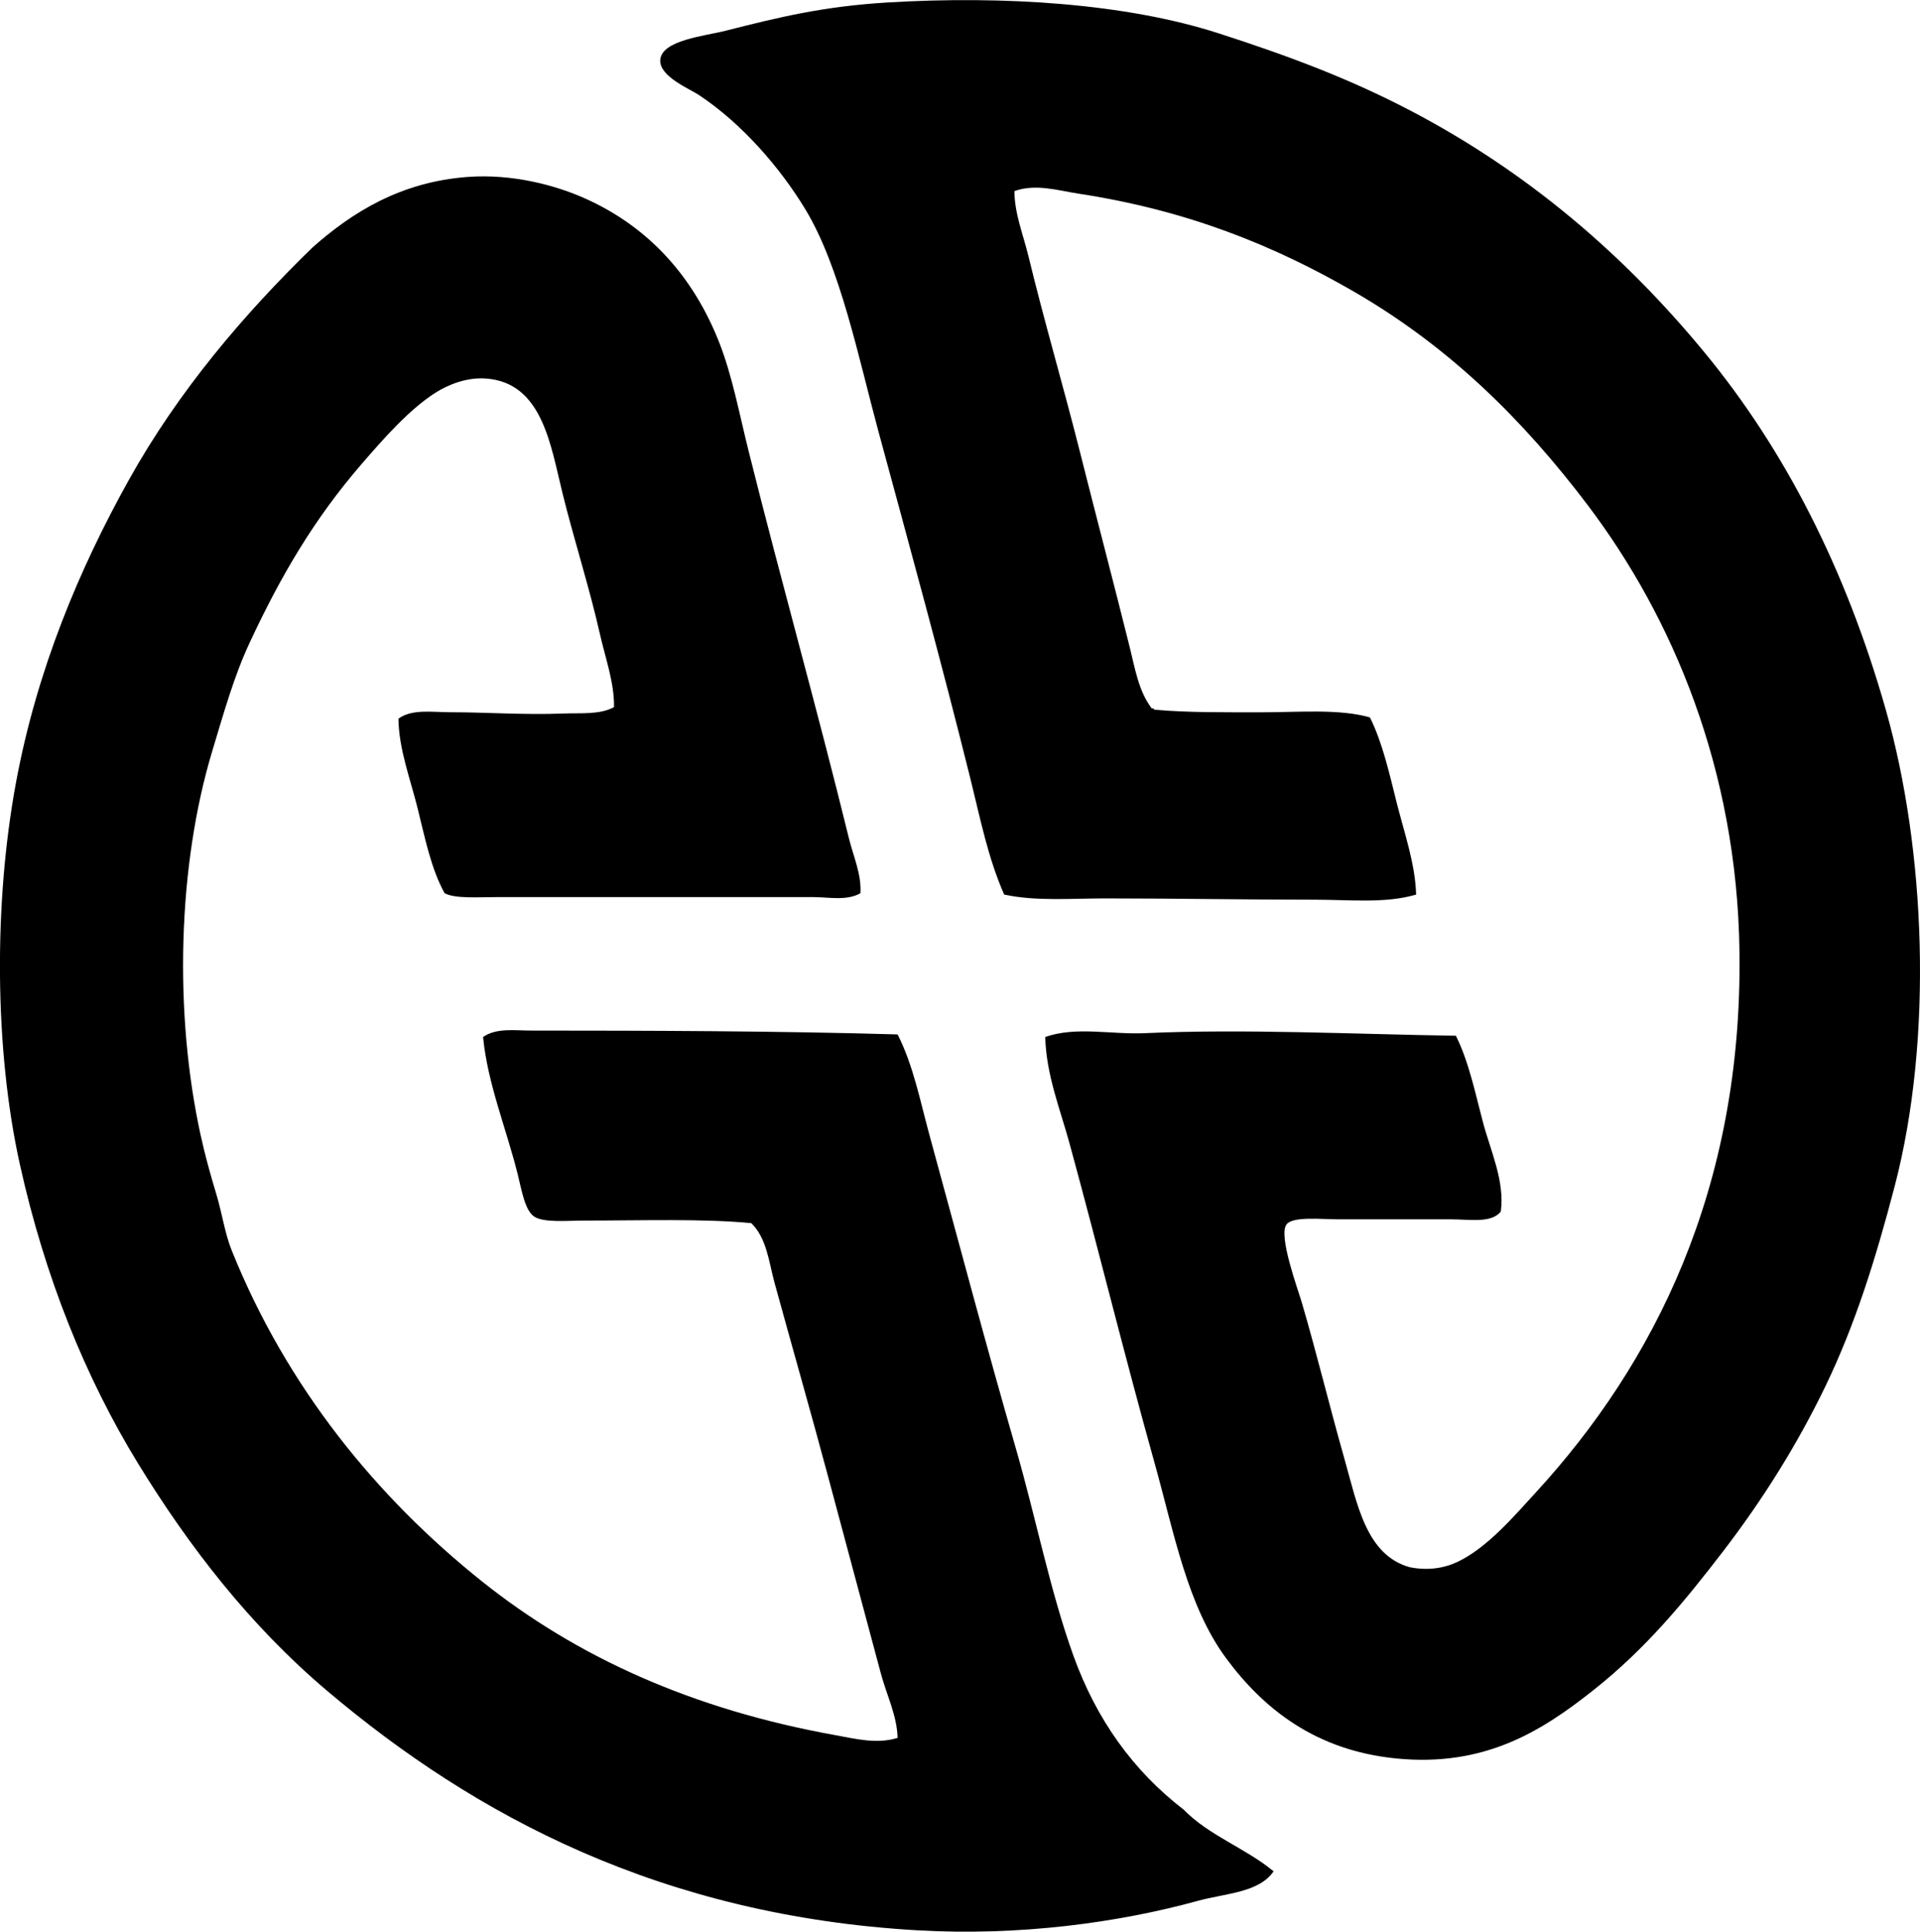 <?xml version="1.0" encoding="iso-8859-1"?>
<!-- Generator: Adobe Illustrator 19.2.0, SVG Export Plug-In . SVG Version: 6.00 Build 0)  -->
<svg version="1.1" xmlns="http://www.w3.org/2000/svg" xmlns:xlink="http://www.w3.org/1999/xlink" x="0px" y="0px"
	 viewBox="0 0 77.363 77.817" style="enable-background:new 0 0 77.363 77.817;" xml:space="preserve">
<g id="Thymos_x5F_Corporation">
	<path style="fill-rule:evenodd;clip-rule:evenodd;" d="M42.115,41.774c1.243-0.438,2.647-0.092,4.033-0.155
		c3.967-0.18,8.495,0.043,12.514,0.104c0.515,1.03,0.769,2.261,1.086,3.465c0.308,1.171,0.89,2.382,0.724,3.619
		c-0.389,0.479-1.249,0.311-2.017,0.311c-1.514,0-2.922,0-4.55,0c-0.643,0-1.817-0.13-2.068,0.207
		c-0.338,0.451,0.463,2.618,0.62,3.154c0.612,2.091,1.094,4.098,1.706,6.257c0.528,1.86,0.878,3.902,2.638,4.396
		c0.726,0.145,1.379,0.043,1.913-0.208c1.198-0.56,2.284-1.837,3.206-2.843c4.706-5.14,8.29-12.155,8.17-21.719
		c-0.093-7.4-2.723-13.524-6.101-17.994c-2.599-3.438-5.58-6.395-9.463-8.636c-3.171-1.829-6.659-3.258-11.065-3.93
		c-0.812-0.124-1.736-0.414-2.586-0.103c0.001,0.901,0.357,1.762,0.569,2.638c0.63,2.603,1.406,5.231,2.068,7.859
		c0.666,2.647,1.372,5.317,2.017,7.912c0.208,0.838,0.352,1.741,0.879,2.43c0.06-0.008,0.092,0.011,0.104,0.052
		c1.332,0.118,2.833,0.104,4.344,0.104c1.472,0,3.104-0.148,4.343,0.206c0.513,1.031,0.782,2.26,1.086,3.465
		c0.303,1.199,0.74,2.434,0.775,3.672c-1.232,0.365-2.673,0.206-4.085,0.206c-2.76,0-5.566-0.051-8.428-0.052
		c-1.393,0-2.812,0.121-4.085-0.154c-0.652-1.476-0.965-3.07-1.345-4.602c-1.163-4.685-2.437-9.321-3.724-14.064
		c-0.799-2.947-1.534-6.617-2.947-8.946c-0.99-1.632-2.525-3.435-4.291-4.602c-0.368-0.243-1.583-0.739-1.552-1.396
		c0.038-0.811,1.801-0.976,2.638-1.189c2.175-0.554,3.945-0.981,6.515-1.138c4.683-0.283,9.624,0.04,13.341,1.241
		C52.011,2.28,54.389,3.183,56.8,4.44c4.744,2.476,8.632,5.813,11.893,9.773c3.204,3.891,5.667,8.67,7.291,14.375
		c1.604,5.634,1.917,13.221,0.362,19.184c-0.778,2.982-1.608,5.614-2.792,8.067c-1.144,2.367-2.538,4.589-4.138,6.67
		c-1.514,1.971-3.091,3.901-5.223,5.584c-2.04,1.612-4.351,3.109-7.963,2.741c-3.225-0.328-5.32-1.998-6.825-4.033
		c-1.563-2.115-2.084-5.008-2.896-7.911c-1.21-4.325-2.236-8.518-3.413-12.824C42.719,44.682,42.158,43.315,42.115,41.774z"/>
	<path style="fill-rule:evenodd;clip-rule:evenodd;" d="M34.669,35.983c-0.562,0.316-1.262,0.155-1.913,0.155
		c-4.14,0-8.285-0.001-12.72,0c-0.789,0-1.695,0.07-2.121-0.155c-0.548-0.992-0.789-2.22-1.086-3.413
		c-0.295-1.19-0.76-2.396-0.775-3.619c0.547-0.402,1.365-0.259,2.12-0.259c1.44,0,2.962,0.113,4.499,0.052
		c0.724-0.029,1.496,0.056,2.068-0.259c0.014-0.991-0.345-1.955-0.569-2.947c-0.424-1.879-1.031-3.751-1.499-5.637
		c-0.485-1.953-0.813-4.496-3.103-4.653c-0.774-0.054-1.52,0.253-2.017,0.568c-1.057,0.672-2.089,1.841-2.999,2.896
		c-1.879,2.18-3.216,4.433-4.499,7.188c-0.636,1.364-1.047,2.849-1.499,4.344C7.16,34.857,7.002,40.81,8.09,45.755
		c0.174,0.788,0.388,1.561,0.62,2.327c0.235,0.774,0.348,1.595,0.621,2.275c2.214,5.516,5.844,9.957,10.083,13.341
		c3.813,3.044,8.466,5.163,14.271,6.205c0.779,0.14,1.652,0.366,2.482,0.104c-0.022-0.895-0.443-1.727-0.672-2.585
		c-0.69-2.579-1.408-5.251-2.121-7.912c-0.696-2.604-1.448-5.22-2.172-7.859c-0.221-0.81-0.307-1.771-0.93-2.379
		c-1.936-0.186-4.392-0.104-6.671-0.104c-0.733,0-1.675,0.095-2.068-0.155c-0.381-0.241-0.508-1.046-0.672-1.706
		c-0.454-1.825-1.219-3.667-1.396-5.533c0.535-0.375,1.268-0.259,1.913-0.259c4.801,0.002,9.923,0.014,14.789,0.155
		c0.635,1.25,0.909,2.686,1.292,4.085c1.128,4.118,2.275,8.45,3.465,12.565c0.813,2.813,1.391,5.783,2.327,8.377
		c0.933,2.584,2.409,4.636,4.447,6.205c1,1.033,2.509,1.559,3.619,2.481c-0.586,0.863-1.943,0.885-3.051,1.189
		c-3.21,0.885-7.202,1.421-11.272,1.189c-10.3-0.586-17.837-4.588-23.838-9.67c-3.073-2.603-5.535-5.776-7.602-9.151
		c-2.097-3.426-3.74-7.454-4.757-12.049c-1.019-4.606-1.056-10.488-0.155-15.357c0.844-4.562,2.559-8.629,4.551-12.203
		c2.002-3.591,4.641-6.681,7.395-9.359c1.603-1.421,3.556-2.645,6.257-2.844c1.769-0.131,3.513,0.318,4.757,0.879
		c2.564,1.157,4.343,3.157,5.378,5.791c0.527,1.343,0.809,2.875,1.189,4.395c1.3,5.205,2.762,10.377,4.033,15.565
		C34.385,34.5,34.718,35.222,34.669,35.983z"/>
</g>
<g id="Layer_1">
</g>
</svg>
